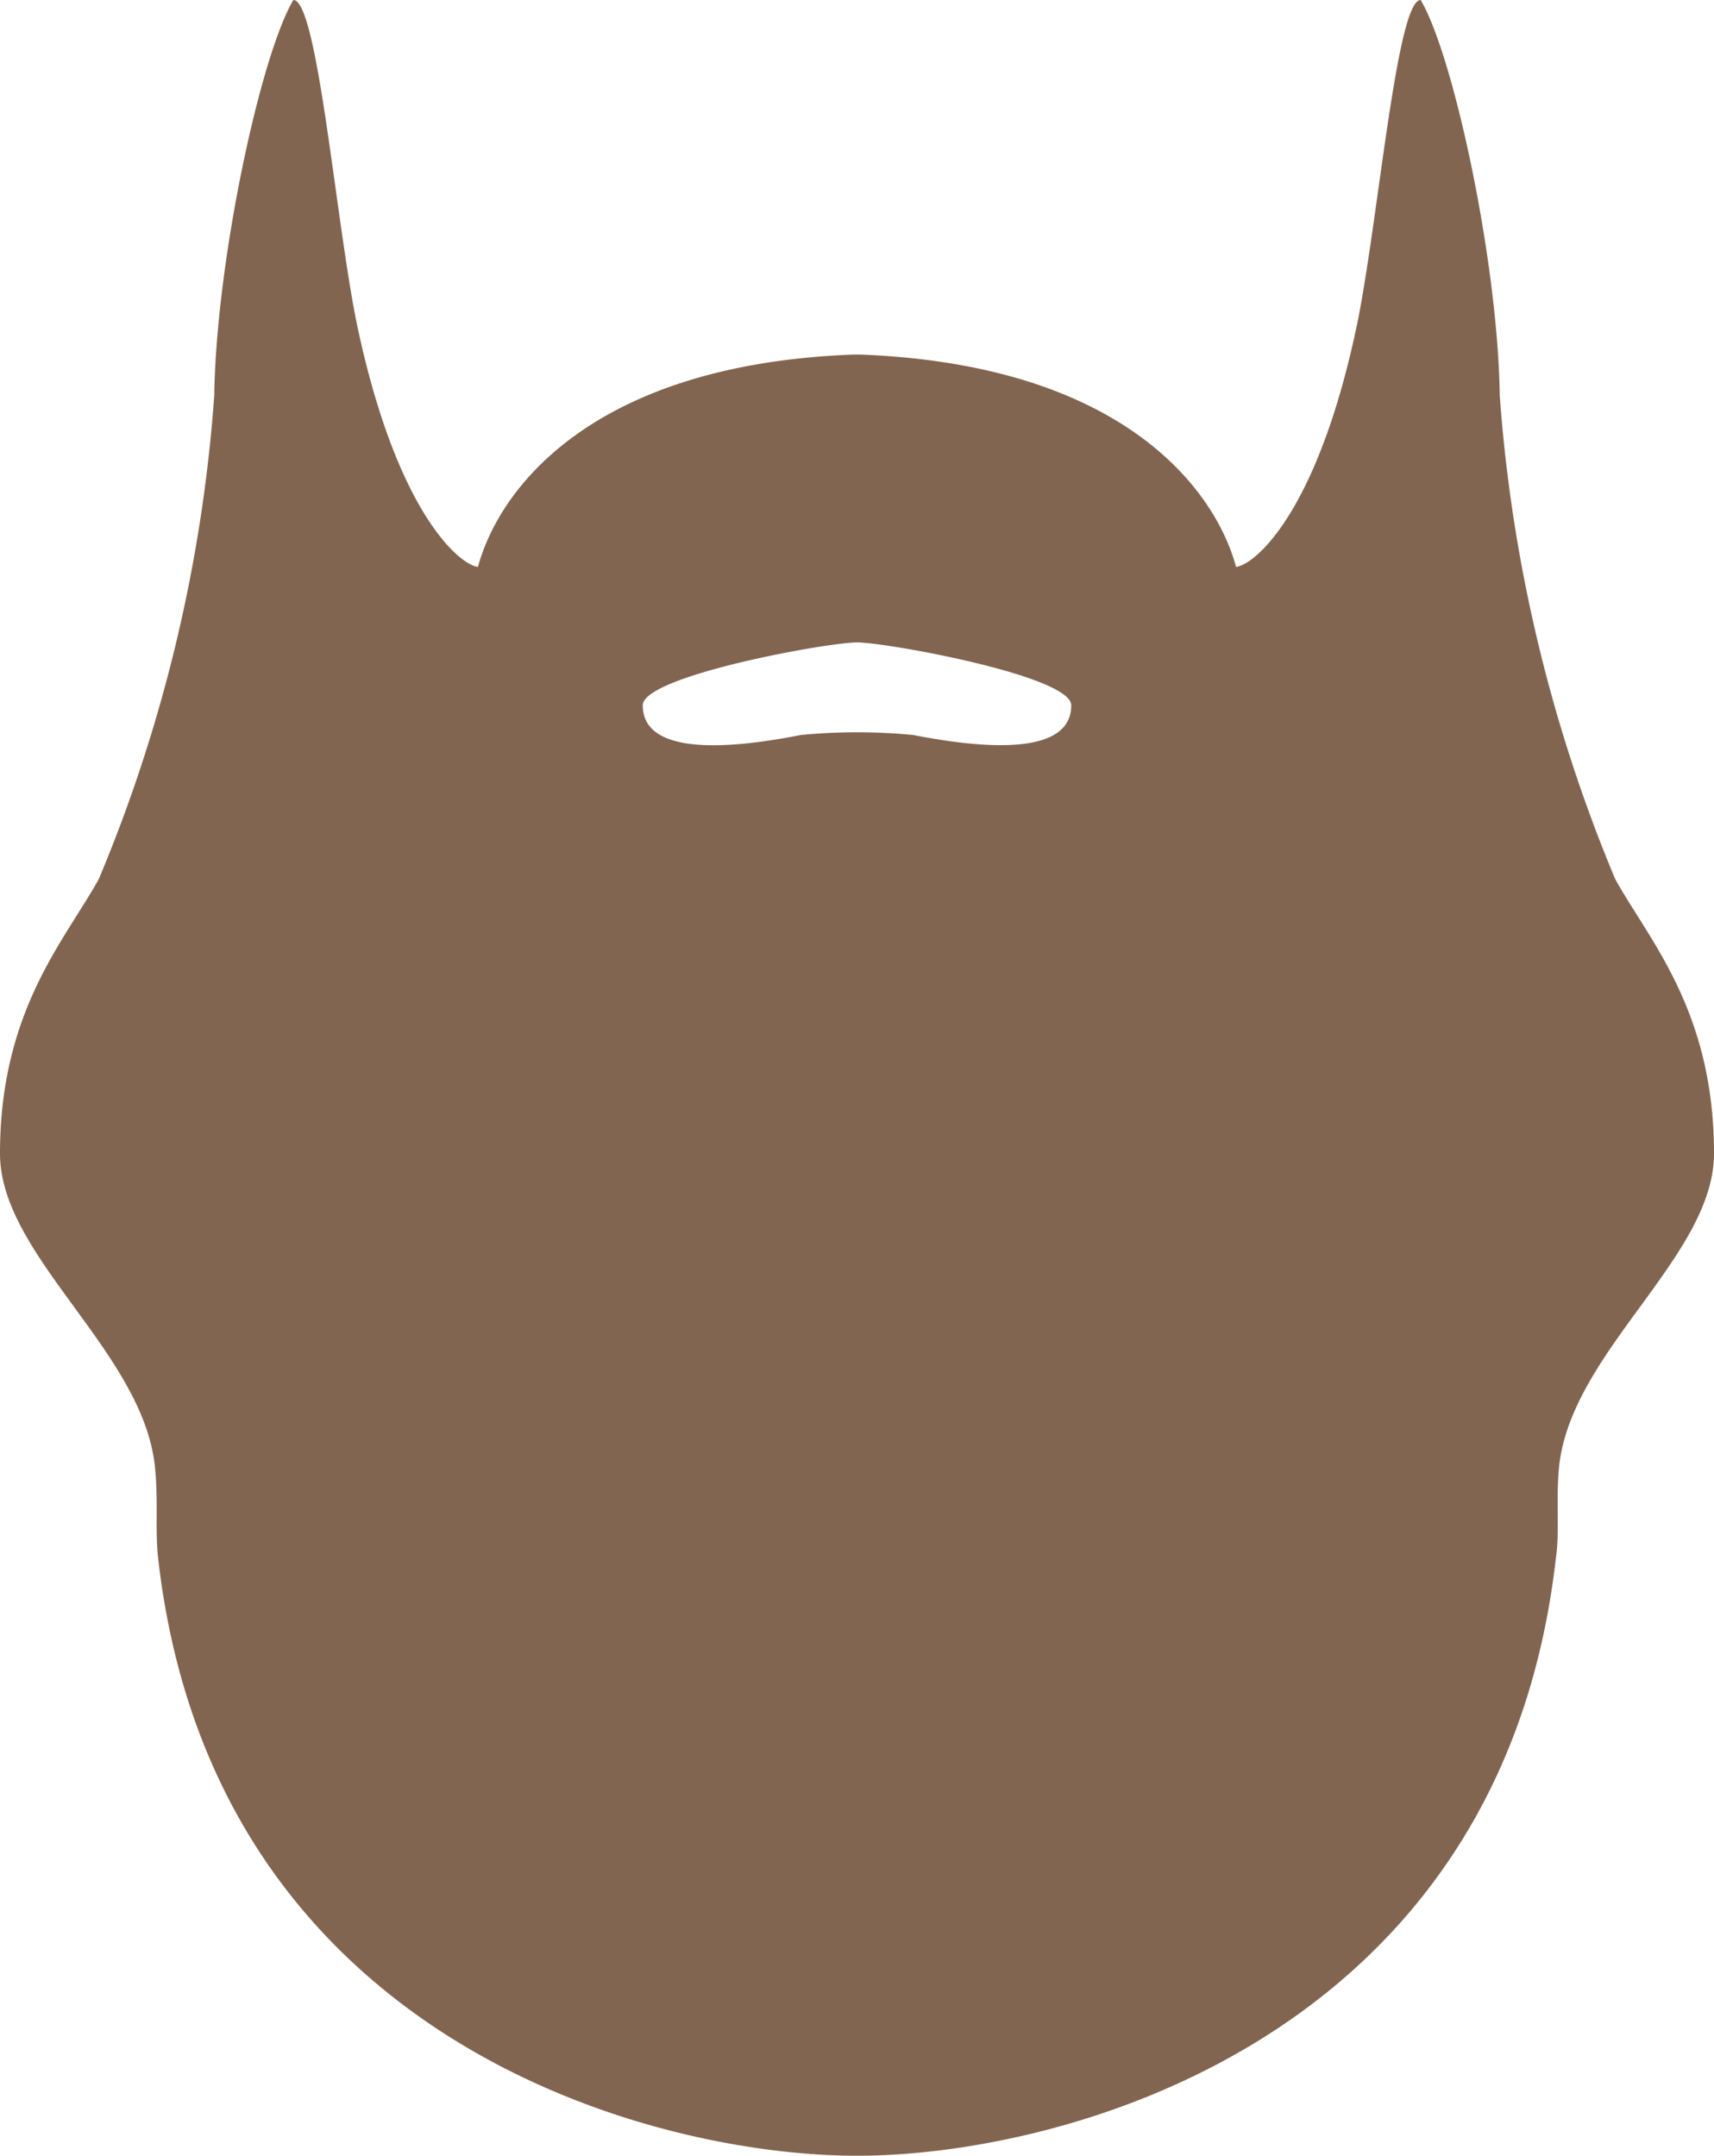 <svg data-name="Layer 1" xmlns="http://www.w3.org/2000/svg" viewBox="0 0 62.4 78.49"><path d="M62.4 42c0-5.21-2.37-7.77-3.6-10a56.08 56.08 0 01-4.2-17.6C54.53 9.49 52.91 2 51.72 0c-.86 0-1.52 7.78-2.28 11.64-1.43 7-3.76 8.93-4.44 9-.76-2.81-4.11-7.36-13.67-7.73h-.26c-9.56.36-12.91 4.92-13.67 7.73-.67-.07-3-2-4.44-9C12.2 7.78 11.55 0 10.68 0 9.49 2 7.87 9.49 7.8 14.4A55.8 55.8 0 013.6 32C2.37 34.23 0 36.79 0 42c0 3.74 5.2 7.2 5.64 11.4.13 1.22 0 2.35.12 3.36 2 17.48 17.87 21.73 25.44 21.73s23.44-4.25 25.44-21.73c.15-1 0-2.14.12-3.36.44-4.2 5.64-7.65 5.64-11.4zM33.24 26.76a21.39 21.39 0 00-4.08 0c-1.73.34-5.76 1-5.76-1.08 0-1.07 6.72-2.29 7.8-2.29s7.8 1.22 7.8 2.29c0 2.07-4 1.42-5.76 1.08z" fill="#826550"/></svg>